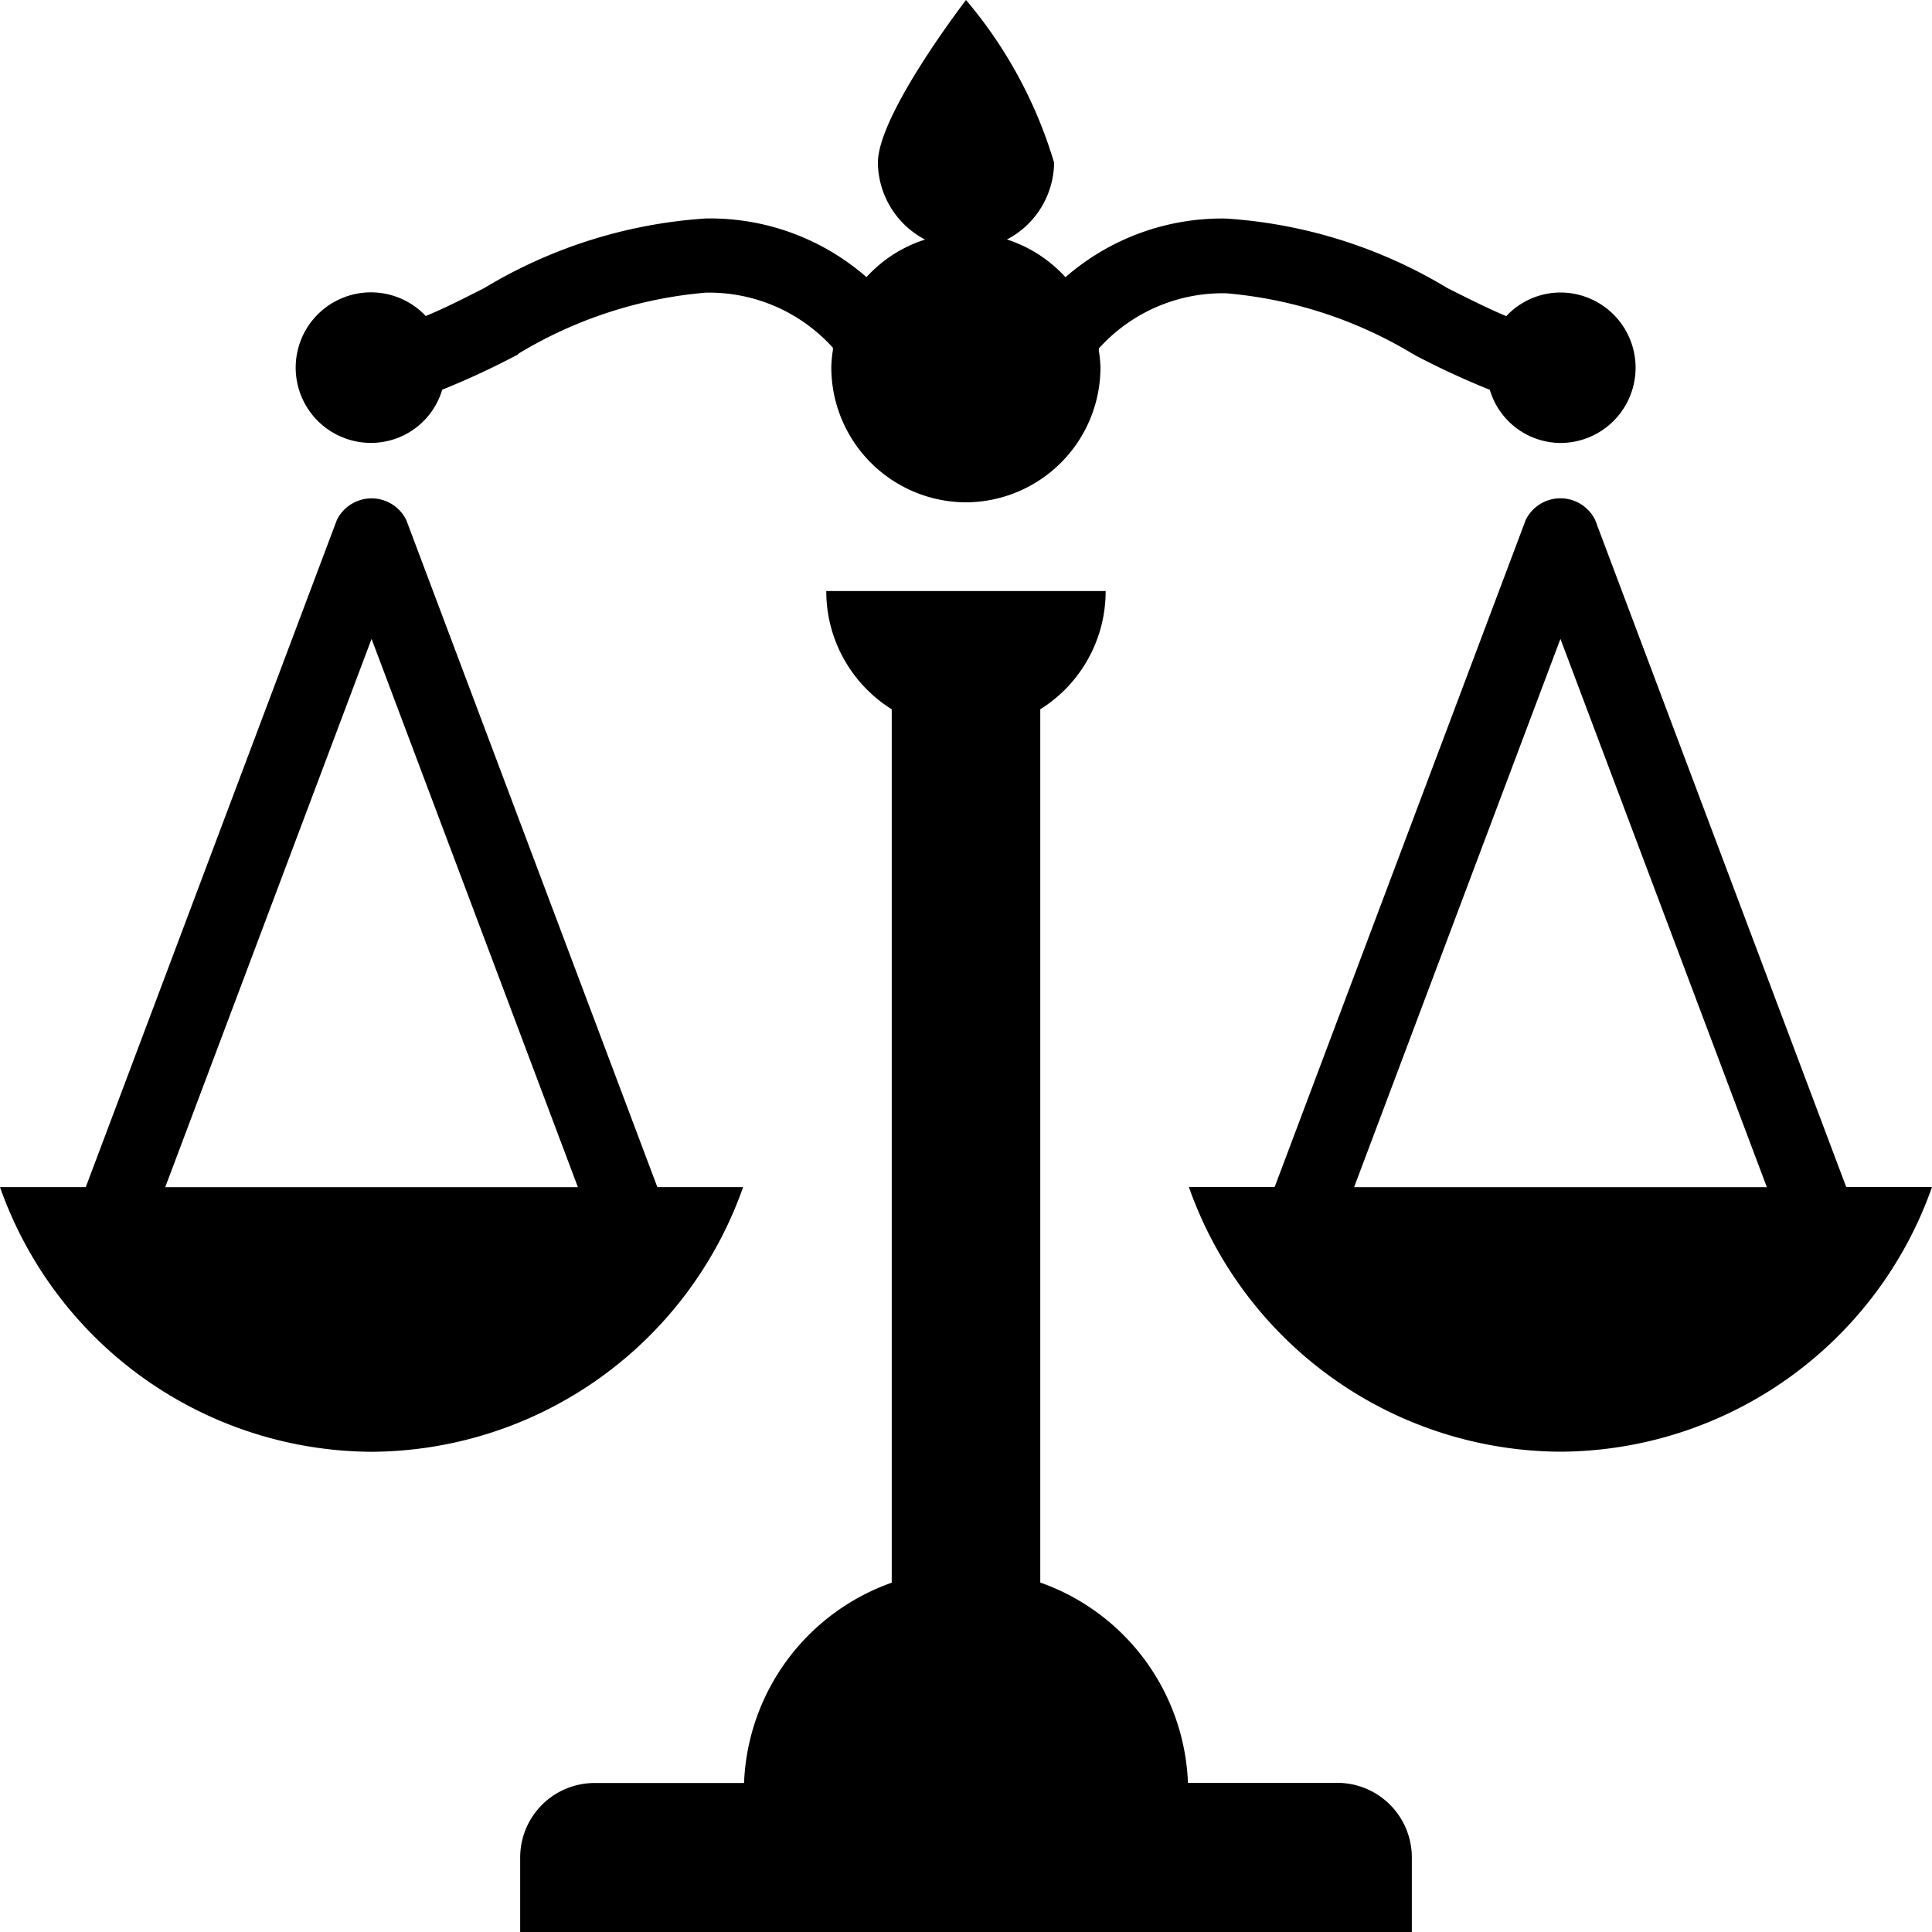 <svg xmlns="http://www.w3.org/2000/svg" width="25" height="25" viewBox="0 0 25 25">
  <path id="Shape" d="M18.269,25H6.731v-.964a.964.964,0,0,1,.961-.964H9.628a2.866,2.866,0,0,1,1.911-2.592V9.178a1.8,1.8,0,0,1-.847-1.53h3.615a1.8,1.8,0,0,1-.846,1.53v11.3a2.866,2.866,0,0,1,1.911,2.592h1.936a.965.965,0,0,1,.961.965V25ZM4.808,18.786A5.124,5.124,0,0,1,0,15.361H1.11l3.248-8.63a.5.5,0,0,1,.9,0l3.248,8.63h1.11A5.124,5.124,0,0,1,4.808,18.786Zm0-10.519-2.67,7.095H7.478ZM20.192,18.785a5.124,5.124,0,0,1-4.808-3.425h1.11l3.248-8.63a.5.5,0,0,1,.9,0l3.248,8.63H25A5.123,5.123,0,0,1,20.192,18.785Zm0-10.518-2.67,7.095h5.341ZM12.5,6.5a1.748,1.748,0,0,1-1.743-1.748,1.564,1.564,0,0,1,.021-.223l0-.029a2.158,2.158,0,0,0-1.647-.713,5.6,5.6,0,0,0-2.42.788L6.7,4.588a10.34,10.34,0,0,1-.978.455.961.961,0,0,1-.913.688.974.974,0,1,1,.7-1.642c.245-.1.508-.235.758-.362a6.345,6.345,0,0,1,2.868-.9,3.076,3.076,0,0,1,2.077.759A1.743,1.743,0,0,1,11.97,3.1a1.137,1.137,0,0,1-.61-.995c0-.623,1.129-2.09,1.14-2.105,0,0,.005.005.011.013A5.819,5.819,0,0,1,13.64,2.105a1.136,1.136,0,0,1-.61.994,1.744,1.744,0,0,1,.757.488,3.083,3.083,0,0,1,2.078-.759,6.336,6.336,0,0,1,2.865.9c.255.128.518.261.761.363a.963.963,0,0,1,.7-.306.973.973,0,0,1,0,1.947.96.96,0,0,1-.913-.688,10.351,10.351,0,0,1-.968-.448L18.3,4.587l-.006,0a5.6,5.6,0,0,0-2.428-.792,2.158,2.158,0,0,0-1.647.714l0,.03a1.541,1.541,0,0,1,.021.22A1.748,1.748,0,0,1,12.5,6.5Z" />
</svg>

